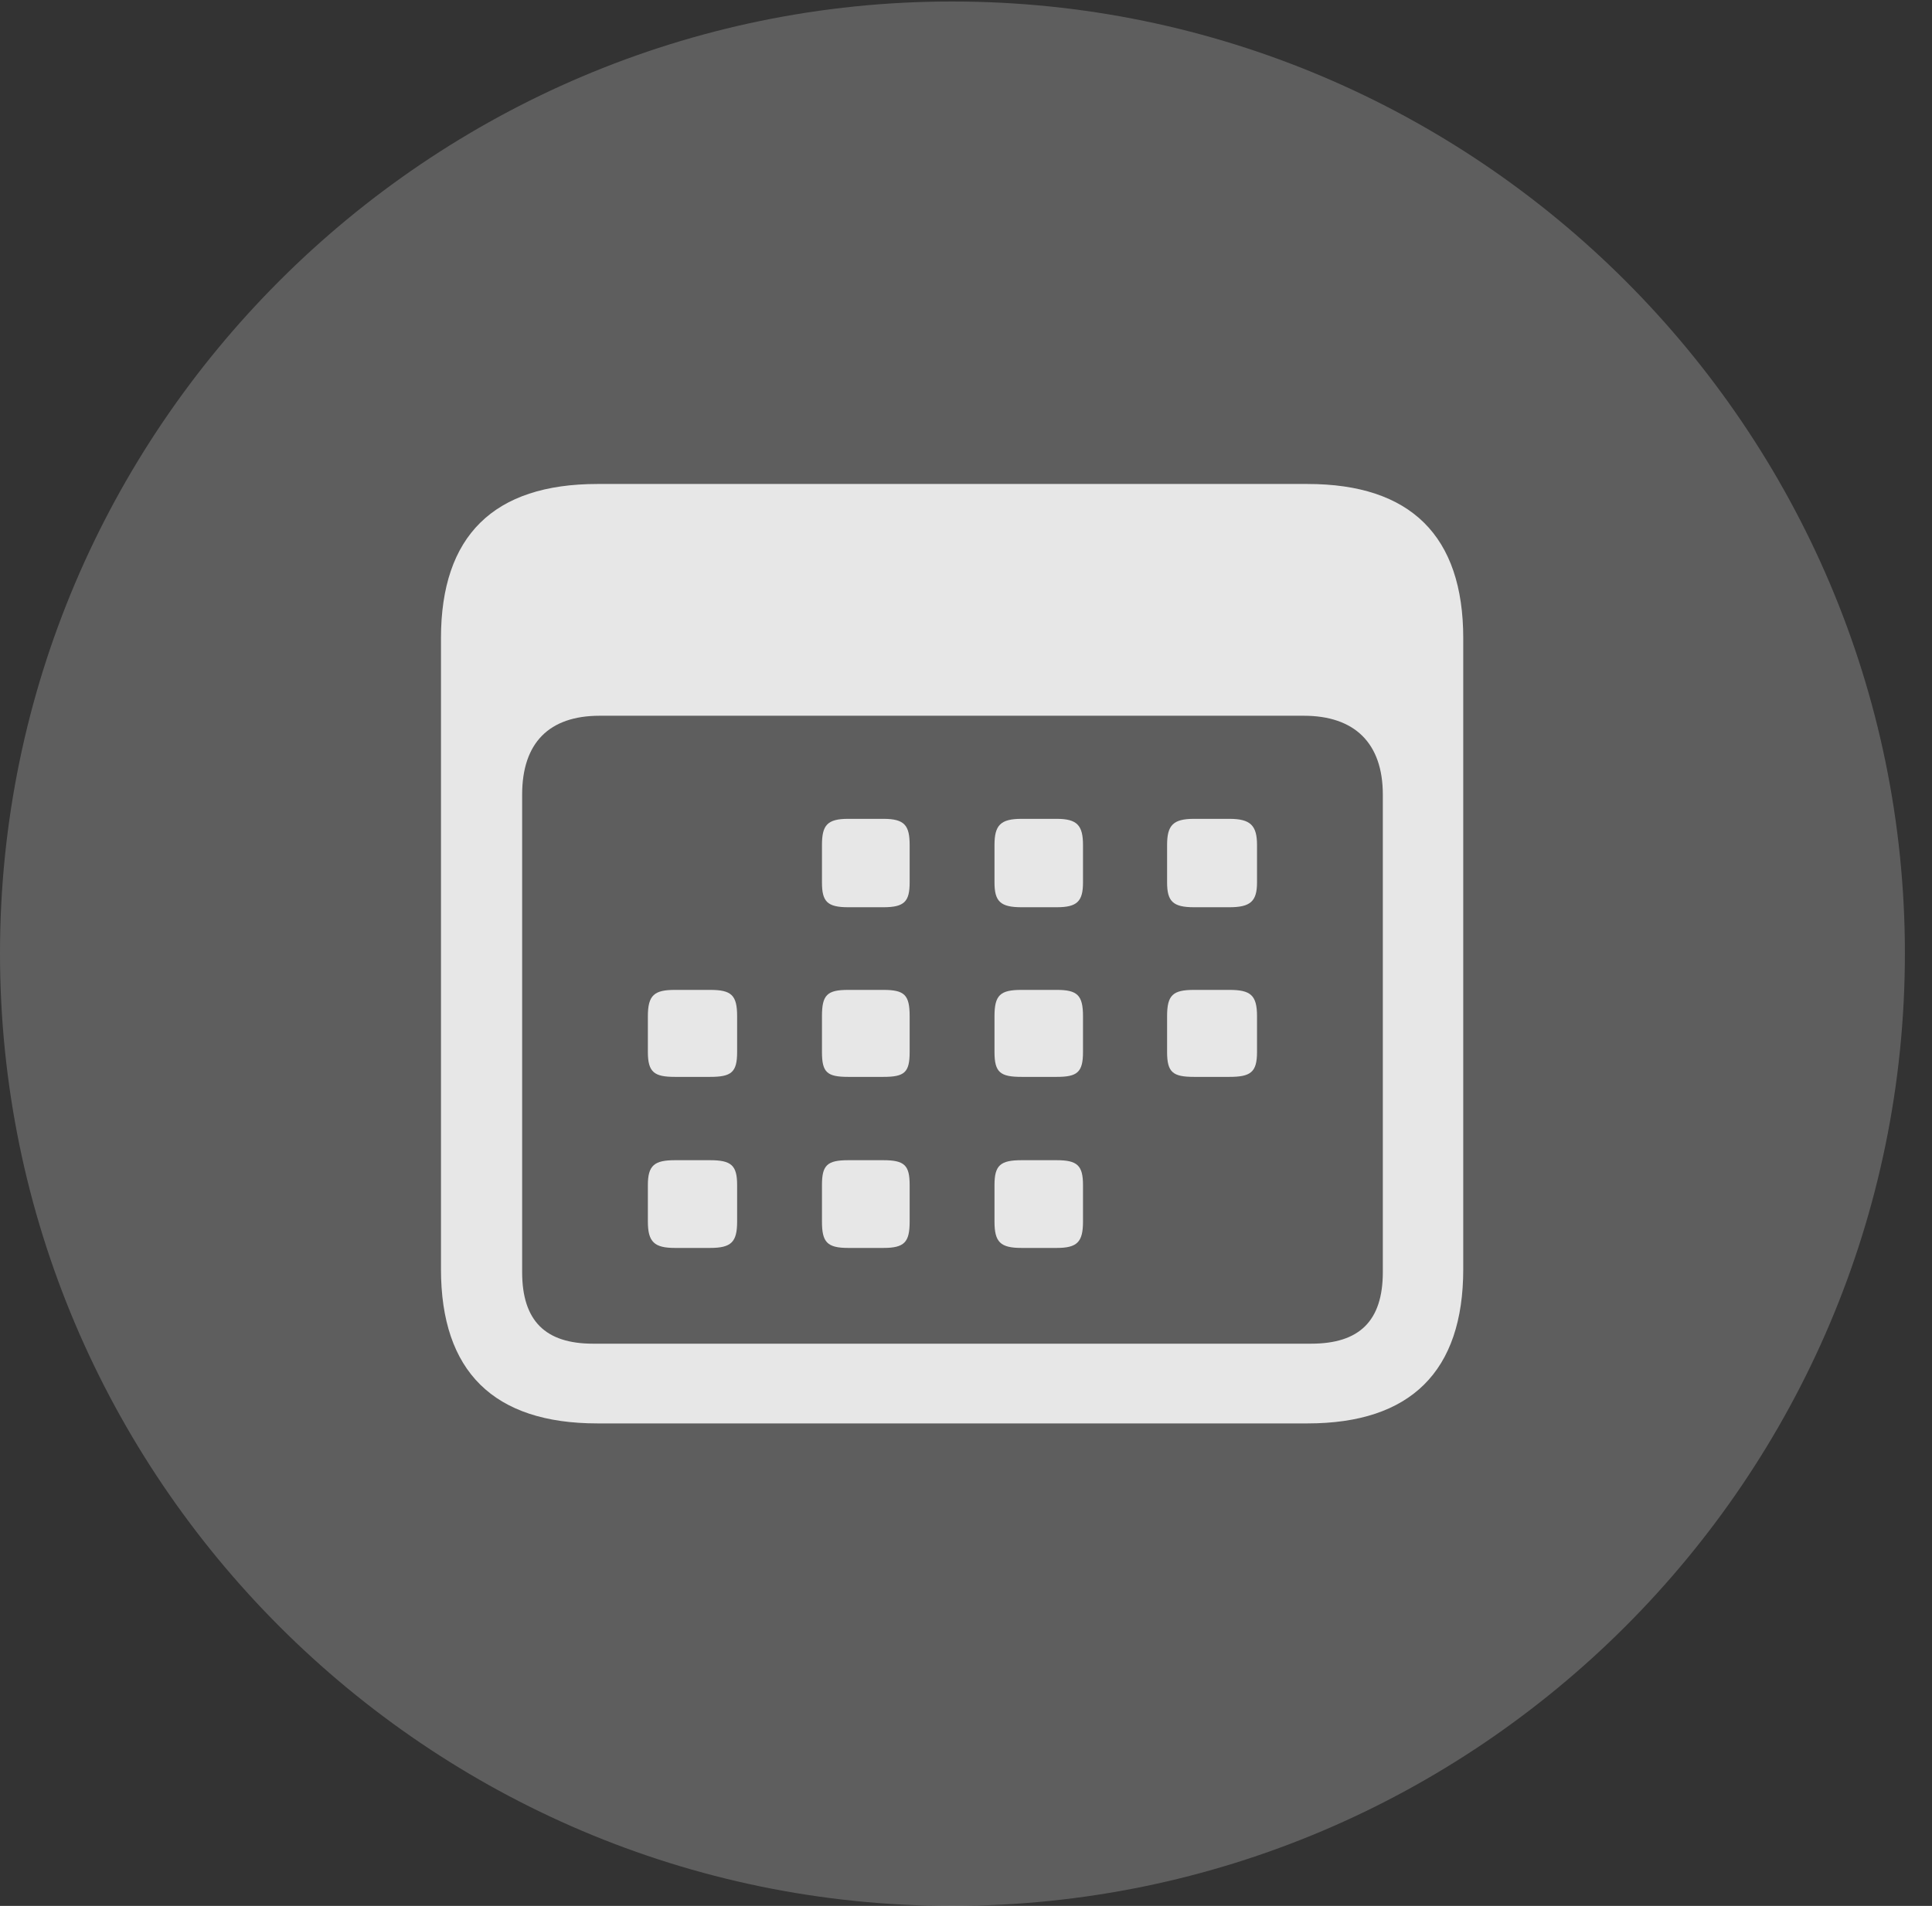 <?xml version="1.0" encoding="UTF-8"?>
<!--Generator: Apple Native CoreSVG 341-->
<!DOCTYPE svg
PUBLIC "-//W3C//DTD SVG 1.1//EN"
       "http://www.w3.org/Graphics/SVG/1.1/DTD/svg11.dtd">
<svg version="1.1" xmlns="http://www.w3.org/2000/svg" xmlns:xlink="http://www.w3.org/1999/xlink" viewBox="0 0 25.801 25.459">
 <rect x="0" y="0" width="25.801" height="25.459" fill="#333333" stroke="none"/>
 <g>
  <rect height="25.459" opacity="0" width="25.801" x="0" y="0"/>
  <path d="M12.715 25.459C19.727 25.459 25.439 19.746 25.439 12.734C25.439 5.732 19.727 0.02 12.715 0.02C5.713 0.02 0 5.732 0 12.734C0 19.746 5.713 25.459 12.715 25.459Z" fill="white" fill-opacity="0.212"/>
  <path d="M7.979 19.014C6.592 19.014 5.889 18.32 5.889 16.953L5.889 8.525C5.889 7.158 6.592 6.465 7.979 6.465L17.461 6.465C18.838 6.465 19.541 7.158 19.541 8.525L19.541 16.953C19.541 18.32 18.838 19.014 17.461 19.014ZM7.92 17.949L17.51 17.949C18.154 17.949 18.467 17.646 18.467 16.992L18.467 10.615C18.467 9.922 18.086 9.561 17.412 9.561L8.008 9.561C7.334 9.561 6.973 9.922 6.973 10.615L6.973 16.992C6.973 17.646 7.285 17.949 7.92 17.949ZM11.328 12.119C11.045 12.119 10.977 12.041 10.977 11.787L10.977 11.289C10.977 11.025 11.045 10.938 11.328 10.938L11.797 10.938C12.08 10.938 12.148 11.025 12.148 11.289L12.148 11.787C12.148 12.041 12.08 12.119 11.797 12.119ZM13.643 12.119C13.359 12.119 13.281 12.041 13.281 11.787L13.281 11.289C13.281 11.025 13.359 10.938 13.643 10.938L14.111 10.938C14.385 10.938 14.463 11.025 14.463 11.289L14.463 11.787C14.463 12.041 14.385 12.119 14.111 12.119ZM15.947 12.119C15.664 12.119 15.586 12.041 15.586 11.787L15.586 11.289C15.586 11.025 15.664 10.938 15.947 10.938L16.416 10.938C16.699 10.938 16.787 11.025 16.787 11.289L16.787 11.787C16.787 12.041 16.699 12.119 16.416 12.119ZM9.014 14.385C8.74 14.385 8.652 14.326 8.652 14.053L8.652 13.574C8.652 13.291 8.74 13.223 9.014 13.223L9.482 13.223C9.766 13.223 9.844 13.291 9.844 13.574L9.844 14.053C9.844 14.326 9.766 14.385 9.482 14.385ZM11.328 14.385C11.045 14.385 10.977 14.326 10.977 14.053L10.977 13.574C10.977 13.291 11.045 13.223 11.328 13.223L11.797 13.223C12.08 13.223 12.148 13.291 12.148 13.574L12.148 14.053C12.148 14.326 12.08 14.385 11.797 14.385ZM13.643 14.385C13.359 14.385 13.281 14.326 13.281 14.053L13.281 13.574C13.281 13.291 13.359 13.223 13.643 13.223L14.111 13.223C14.385 13.223 14.463 13.291 14.463 13.574L14.463 14.053C14.463 14.326 14.385 14.385 14.111 14.385ZM15.947 14.385C15.664 14.385 15.586 14.326 15.586 14.053L15.586 13.574C15.586 13.291 15.664 13.223 15.947 13.223L16.416 13.223C16.699 13.223 16.787 13.291 16.787 13.574L16.787 14.053C16.787 14.326 16.699 14.385 16.416 14.385ZM9.014 16.67C8.74 16.67 8.652 16.592 8.652 16.318L8.652 15.83C8.652 15.566 8.74 15.498 9.014 15.498L9.482 15.498C9.766 15.498 9.844 15.566 9.844 15.83L9.844 16.318C9.844 16.592 9.766 16.67 9.482 16.67ZM11.328 16.67C11.045 16.67 10.977 16.592 10.977 16.318L10.977 15.83C10.977 15.566 11.045 15.498 11.328 15.498L11.797 15.498C12.08 15.498 12.148 15.566 12.148 15.83L12.148 16.318C12.148 16.592 12.08 16.67 11.797 16.67ZM13.643 16.67C13.359 16.67 13.281 16.592 13.281 16.318L13.281 15.83C13.281 15.566 13.359 15.498 13.643 15.498L14.111 15.498C14.385 15.498 14.463 15.566 14.463 15.83L14.463 16.318C14.463 16.592 14.385 16.67 14.111 16.67Z" fill="white" fill-opacity="0.85"/>
 </g>
</svg>
